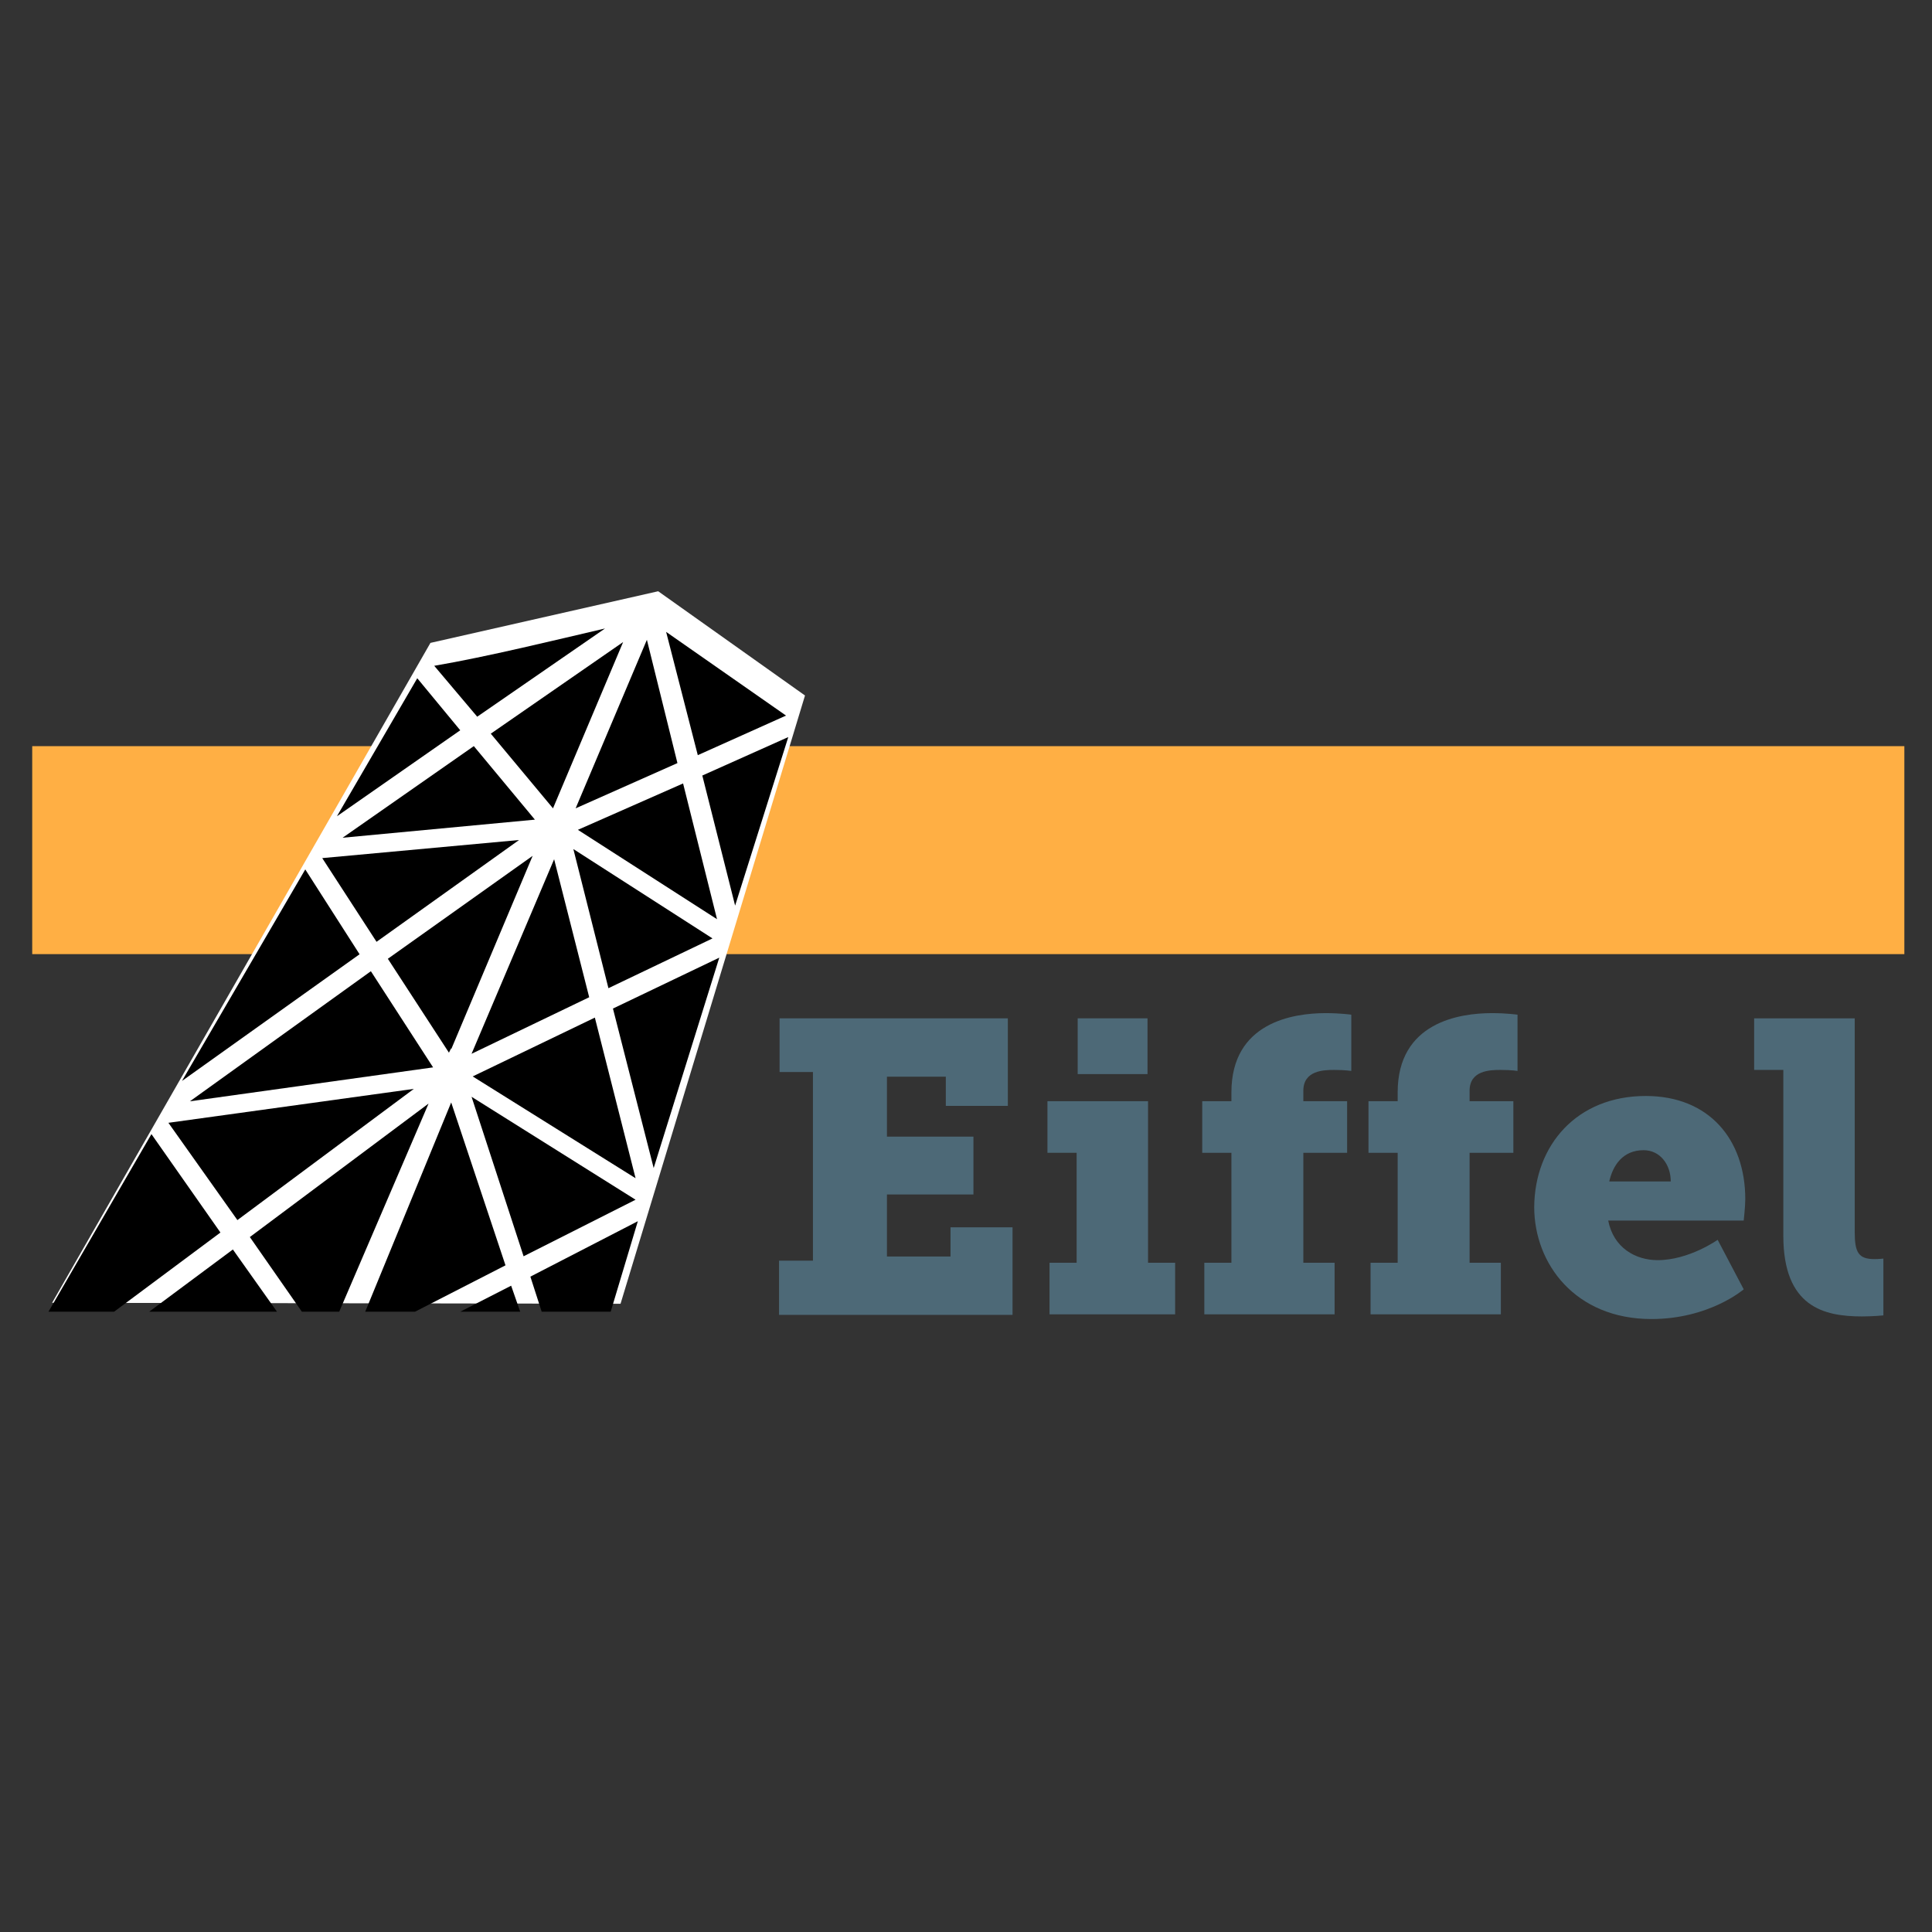 <svg height="400" width="400" xmlns="http://www.w3.org/2000/svg" xmlns:xlink="http://www.w3.org/1999/xlink">
	<rect width="100%" height="100%" fill="#333333" stroke="none"/>
	<linearGradient id="a" gradientUnits="userSpaceOnUse" x1="375.357" x2="369.643" y1="1032.492" y2="980.349">
		<stop offset="0" stop-color="#fff" stop-opacity=".645"/>
		<stop offset="1" stop-color="#fff"/></linearGradient>
	<g transform="translate(0 -652.362)">
		<path d="m0 772.362h400v160h-400z" fill="none"/>
		<path d="m6.672 806.845h387.605v43.058h-387.605z" fill="#ffaf44"/>
		<path d="m10.788 922.093 117.689.198 38.19-125.933-30.396-21.583-47.153 10.692z" fill="url(#a)"/>
		<g fill="#4d6977" transform="matrix(1.079 0 0 1.079 -194.775 585.57)">
			<path d="m330.1 303.8h6.4v-36.2h-6.4v-10.3h43.8v16.8h-11.9v-5.6h-11.3v11.5h16.6v11.1h-16.6v11.9h12.2v-5.6h11.9v16.8h-44.8v-10.4z"/>
			<path d="m381.9 304.2h5.2v-21.1h-5.6v-9.9h19.3v31h5.2v9.9h-24.1zm5.4-46.9h13.4v10.7h-13.4z"/>
			<path d="m411.6 304.2h5.2v-21.1h-5.6v-9.9h5.6v-1.7c0-13.4 11.8-15.2 18.1-15.2 2.8 0 4.9.3 4.9.3v10.8s-1-.2-3.3-.2c-2 0-5.9.1-5.9 4v2h8.4v9.9h-8.4v21.1h6v9.9h-25z"/>
			<path d="m443.5 304.2h5.2v-21.1h-5.6v-9.9h5.6v-1.7c0-13.4 11.8-15.2 18.1-15.2 2.8 0 4.9.3 4.9.3v10.8s-1-.2-3.3-.2c-2 0-5.9.1-5.9 4v2h8.4v9.9h-8.4v21.1h6v9.9h-25z"/>
			<path d="m496.3 272.2c12.2 0 19.1 8.4 19.1 19.8 0 1.4-.3 4.1-.3 4.1h-26c1 5.2 5.2 7.6 9.5 7.6 6 0 11.5-3.9 11.5-3.9l5 9.5s-6.6 5.7-17.7 5.7c-14.6 0-22.5-10.6-22.5-21.5.1-11.9 8.2-21.3 21.4-21.3zm4.8 16.4c0-3.3-2.1-6-5.2-6-4 0-5.9 2.9-6.6 6z"/>
			<path d="m522.7 267.2h-5.6v-9.9h19.3v41c0 3.9.7 5.2 3.8 5.2.9 0 1.7-.1 1.7-.1v10.9s-1.9.2-4.1.2c-7.3 0-15.1-1.8-15.1-15.5z"/></g>
		<g transform="matrix(2.342 0 0 2.342 -560.94 188.784)">
			<path d="m304.5 278 4.7-14.9-7.6 3.4z"/>
			<path d="m293 253.5c-4.3 1-10.4 2.5-15.1 3.3l3.8 4.5z"/>
			<path d="m295.7 302.1-3.6-14.2-10.8 5.2z"/>
			<path d="m288.4 269.4 6.2-14.7-11.7 8.1z"/>
			<path d="m285.4 272.2-17.4 1.6 4.8 7.4z"/>
			<path d="m295.7 304-14.5-9.1 4.6 14.1z"/>
			<path d="m266.5 274.8-10.9 18.7 15.7-11.2z"/>
			<path d="m288.5 273.9-7.3 17.2 10.4-5z"/>
			<path d="m293.3 285.3 9.2-4.4-12.3-7.9z"/>
			<path d="m286.6 273.6-12.8 9.1 5.4 8.3.2-.4v.1z"/>
			<path d="m299.9 267.2-9.3 4.1 12.3 7.9z"/>
			<path d="m269.8 272 17-1.6-5.4-6.5z"/>
			<path d="m256.3 295.3 21.5-3-5.5-8.5z"/>
			<path d="m276.4 257.9-7.1 12.2 10.9-7.6z"/>
			<path d="m309 261.2-10.6-7.4 2.8 10.9z"/>
			<path d="m303.1 282.6-9.4 4.5 3.6 14.1z"/>
			<path d="m299.4 265.4-2.7-10.9-6.3 14.9z"/>
			<path d="m293.5 313.9 2.4-8-9.5 4.9 1 3.1z"/>
			<path d="m260.1 308.4-7.4 5.5h11.3z"/>
			<path d="m276.1 294.2-21.7 3 6.1 8.6z"/>
			<path d="m284.7 311.6-4.5 2.3h5.3z"/>
			<path d="m249.6 313.9 9.4-7-6.1-8.7-9.1 15.7z"/>
			<path d="m269.5 313.9 7.9-18.4-15.8 11.8 4.6 6.6z"/>
			<path d="m276.2 313.9 8-4.1-4.8-14.4-7.6 18.5z"/></g>
	</g>
</svg>
